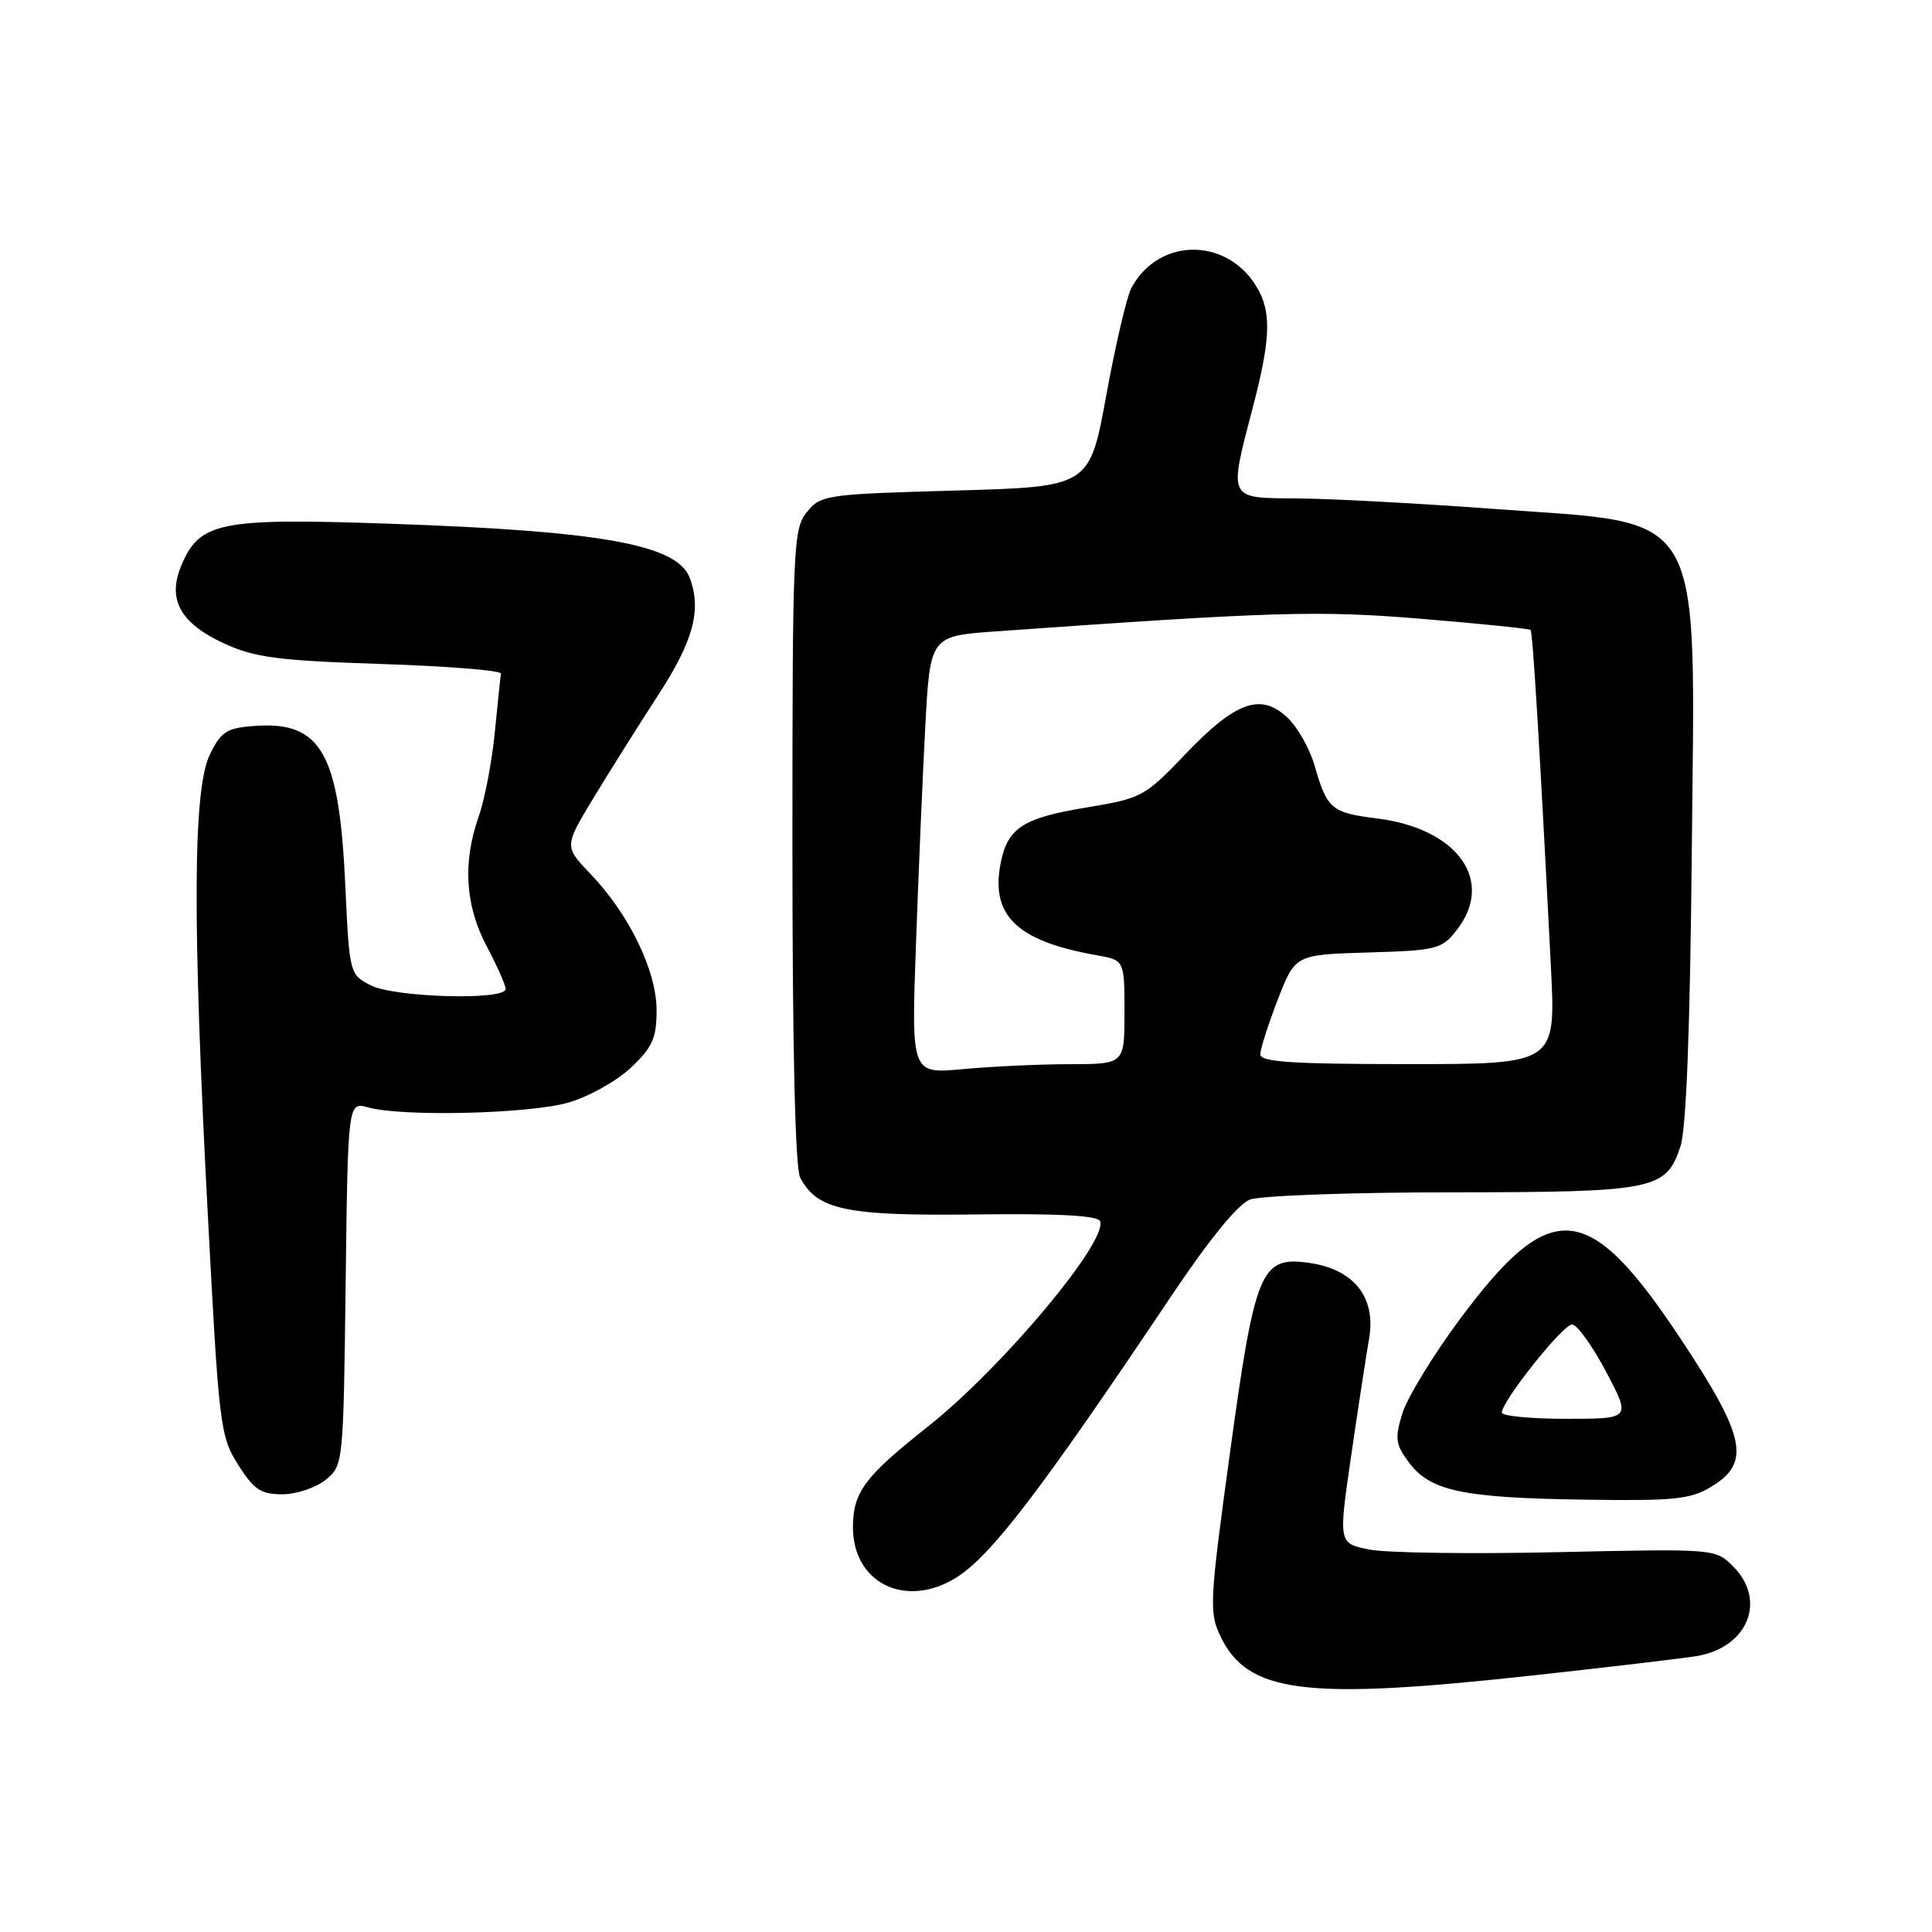 <?xml version="1.0" encoding="UTF-8" standalone="no"?>
<!DOCTYPE svg PUBLIC "-//W3C//DTD SVG 1.1//EN" "http://www.w3.org/Graphics/SVG/1.1/DTD/svg11.dtd" >
<svg xmlns="http://www.w3.org/2000/svg" xmlns:xlink="http://www.w3.org/1999/xlink" version="1.1" viewBox="0 0 256 256">
 <g >
 <path fill="currentColor"
d=" M 203.23 221.99 C 213.28 220.89 222.99 219.74 224.81 219.44 C 231.60 218.31 234.15 212.06 229.65 207.56 C 227.30 205.21 227.29 205.21 206.40 205.67 C 194.90 205.93 183.67 205.77 181.43 205.32 C 177.35 204.50 177.35 204.50 179.02 193.00 C 179.94 186.68 181.02 179.65 181.41 177.38 C 182.37 171.88 179.37 168.13 173.35 167.32 C 167.04 166.47 166.29 168.29 162.95 192.70 C 160.30 212.03 160.21 213.65 161.68 216.75 C 165.31 224.38 172.85 225.33 203.23 221.99 Z  M 126.61 209.10 C 131.24 206.27 137.84 197.65 155.22 171.70 C 160.22 164.24 164.04 159.55 165.63 158.95 C 167.00 158.43 179.01 157.99 192.32 157.99 C 219.27 157.97 220.77 157.67 222.67 151.90 C 223.44 149.55 223.95 136.35 224.17 112.89 C 224.60 66.54 226.33 69.52 197.74 67.42 C 187.71 66.68 176.01 66.06 171.75 66.04 C 162.66 65.99 162.79 66.26 166.00 54.00 C 168.25 45.40 168.46 41.77 166.88 38.68 C 163.19 31.46 153.66 31.17 149.91 38.17 C 149.30 39.30 147.81 45.69 146.59 52.36 C 144.38 64.50 144.38 64.50 126.60 65.00 C 109.41 65.48 108.75 65.58 106.91 67.86 C 105.10 70.10 105.00 72.38 105.00 112.18 C 105.00 139.04 105.37 154.82 106.03 156.06 C 108.32 160.34 112.12 161.13 129.27 160.92 C 140.32 160.78 145.52 161.07 145.78 161.83 C 146.71 164.62 132.70 181.31 123.00 188.99 C 114.59 195.64 113.05 197.69 113.02 202.30 C 112.98 209.72 119.90 213.19 126.61 209.10 Z  M 226.80 196.97 C 232.00 193.81 231.29 190.38 222.83 177.60 C 210.49 158.94 205.57 158.48 193.44 174.80 C 189.89 179.58 186.46 185.20 185.82 187.29 C 184.80 190.61 184.91 191.40 186.69 193.78 C 189.50 197.56 193.78 198.47 209.75 198.71 C 221.94 198.89 223.99 198.68 226.80 196.97 Z  M 43.14 196.09 C 45.49 194.19 45.50 194.03 45.80 170.08 C 46.10 145.99 46.10 145.99 48.80 146.74 C 53.30 148.00 70.19 147.59 75.34 146.09 C 78.01 145.32 81.72 143.24 83.59 141.48 C 86.46 138.77 87.00 137.57 87.00 133.87 C 87.00 128.65 83.38 121.17 78.27 115.83 C 74.76 112.16 74.76 112.16 78.58 105.83 C 80.69 102.35 84.57 96.18 87.20 92.12 C 91.89 84.92 93.00 80.77 91.38 76.54 C 89.69 72.15 79.64 70.35 51.49 69.39 C 29.04 68.62 26.42 69.16 24.00 75.00 C 22.15 79.46 23.92 82.62 29.76 85.29 C 33.78 87.13 36.92 87.54 50.50 87.98 C 59.30 88.27 66.45 88.84 66.38 89.26 C 66.31 89.68 65.94 93.20 65.56 97.08 C 65.18 100.95 64.22 105.96 63.43 108.19 C 61.28 114.29 61.64 120.02 64.50 125.40 C 65.87 127.99 67.00 130.53 67.00 131.05 C 67.00 132.59 52.25 132.18 49.10 130.55 C 46.33 129.12 46.29 128.99 45.75 117.27 C 44.95 99.73 42.56 95.55 33.72 96.19 C 30.02 96.46 29.30 96.93 27.80 100.00 C 25.56 104.61 25.48 122.04 27.54 161.03 C 29.01 188.98 29.17 190.31 31.55 194.08 C 33.63 197.38 34.56 198.00 37.40 198.00 C 39.26 198.00 41.84 197.14 43.14 196.09 Z  M 121.36 125.41 C 121.69 116.11 122.24 103.05 122.60 96.39 C 123.24 84.28 123.24 84.28 131.97 83.66 C 168.99 81.03 174.68 80.87 188.40 82.00 C 196.15 82.64 202.63 83.30 202.81 83.47 C 203.10 83.77 204.01 98.73 205.51 128.25 C 206.15 141.00 206.15 141.00 186.58 141.00 C 171.29 141.00 167.00 140.72 167.00 139.71 C 167.00 139.01 168.04 135.74 169.31 132.46 C 171.62 126.50 171.62 126.50 181.26 126.21 C 190.36 125.94 191.03 125.78 193.00 123.27 C 198.13 116.75 193.19 109.79 182.48 108.45 C 176.42 107.70 175.84 107.20 174.19 101.44 C 173.55 99.21 171.93 96.34 170.57 95.07 C 167.05 91.76 163.72 92.96 157.05 99.95 C 151.68 105.57 151.26 105.79 144.00 106.99 C 135.47 108.39 133.46 109.72 132.56 114.54 C 131.28 121.36 134.83 124.72 145.25 126.56 C 149.00 127.22 149.00 127.22 149.00 134.11 C 149.00 141.00 149.00 141.00 141.75 141.01 C 137.76 141.01 131.41 141.31 127.63 141.66 C 120.76 142.31 120.76 142.31 121.36 125.41 Z  M 199.00 187.18 C 199.00 185.66 207.09 175.50 208.30 175.50 C 208.96 175.50 210.99 178.31 212.81 181.75 C 216.11 188.00 216.11 188.00 207.56 188.00 C 202.85 188.00 199.00 187.63 199.00 187.18 Z "/>
</g>
</svg>